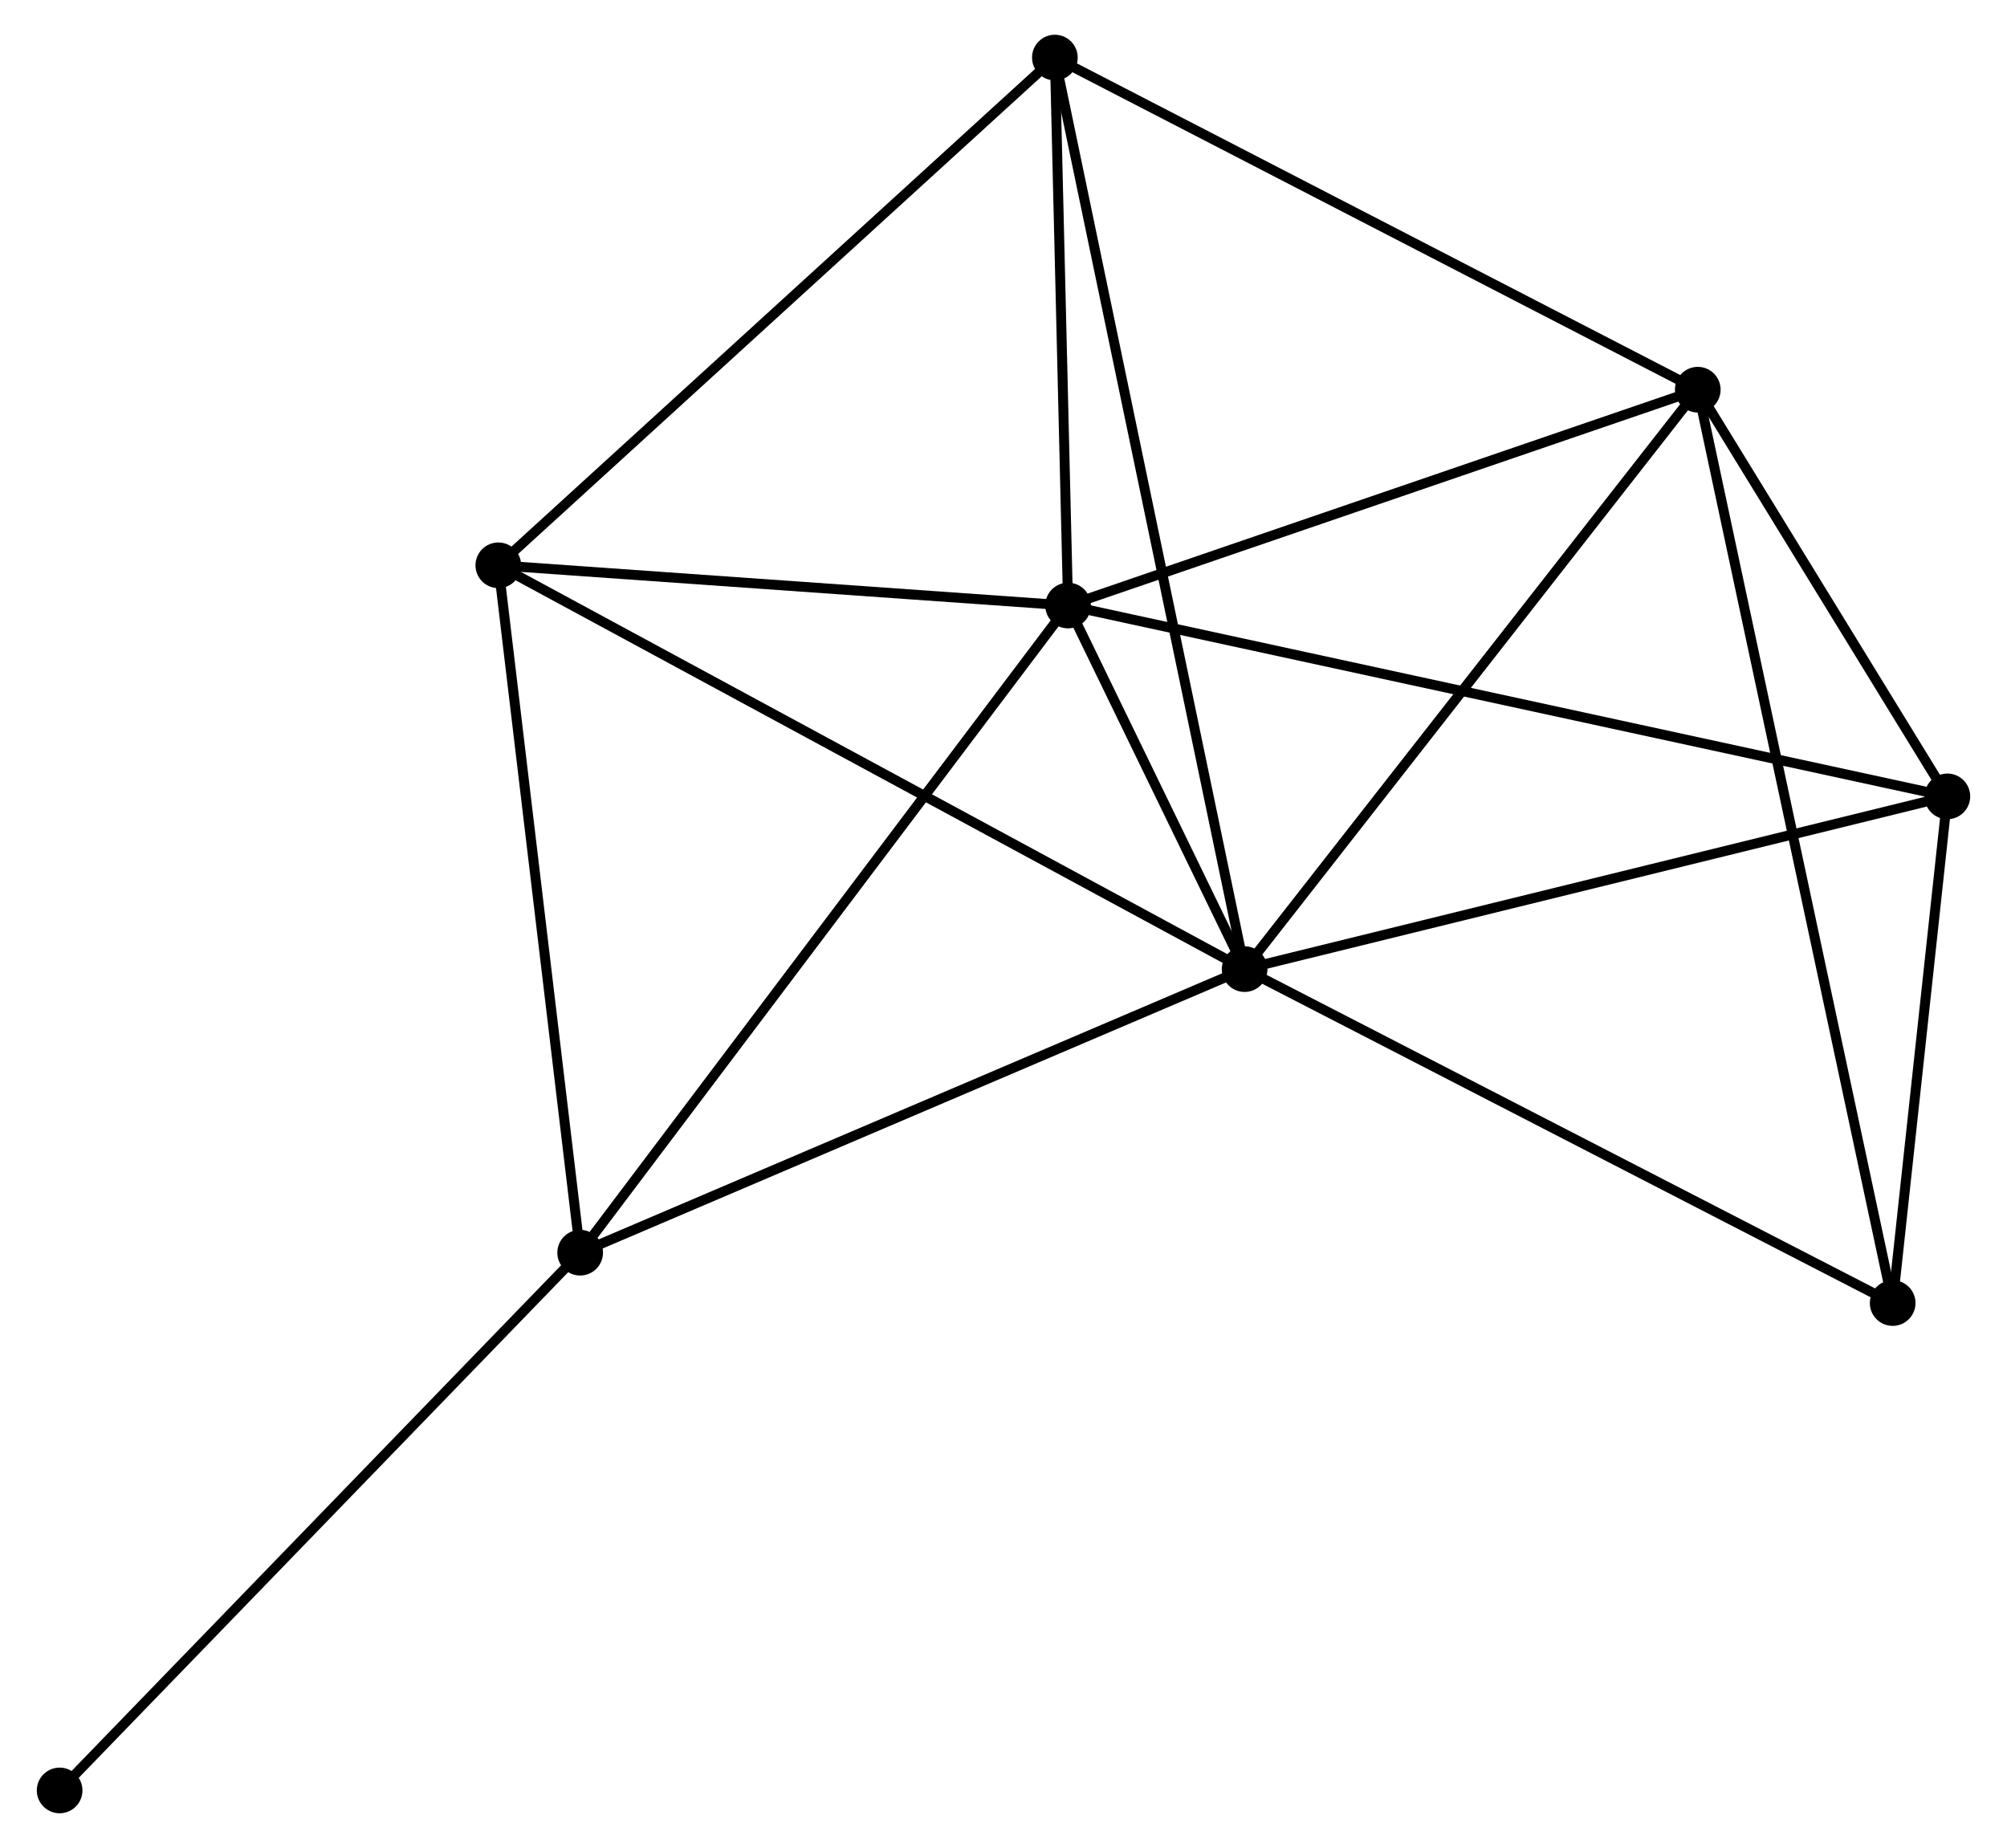 <?xml version="1.0" encoding="UTF-8" standalone="no"?>
<!DOCTYPE svg PUBLIC "-//W3C//DTD SVG 1.1//EN"
 "http://www.w3.org/Graphics/SVG/1.1/DTD/svg11.dtd">
<!-- Generated by graphviz version 2.36.0 (20140111.2315)
 -->
<!-- Title: %3 Pages: 1 -->
<svg width="202pt" height="186pt"
 viewBox="0.00 0.00 201.77 186.17" xmlns="http://www.w3.org/2000/svg" xmlns:xlink="http://www.w3.org/1999/xlink">
<g id="graph0" class="graph" transform="scale(1 1) rotate(0) translate(4 182.173)">
<title>%3</title>
<!-- 0 -->
<g id="node1" class="node"><title>0</title>
<ellipse fill="black" stroke="black" cx="121.176" cy="-84.542" rx="1.8" ry="1.8"/>
</g>
<!-- 1 -->
<g id="node2" class="node"><title>1</title>
<ellipse fill="black" stroke="black" cx="103.391" cy="-121.171" rx="1.8" ry="1.8"/>
</g>
<!-- 0&#45;&#45;1 -->
<g id="edge1" class="edge"><title>0&#45;&#45;1</title>
<path fill="none" stroke="black" d="M120.22,-86.511C117.103,-92.93 107.265,-113.192 104.267,-119.367"/>
</g>
<!-- 2 -->
<g id="node3" class="node"><title>2</title>
<ellipse fill="black" stroke="black" cx="166.827" cy="-142.915" rx="1.8" ry="1.8"/>
</g>
<!-- 0&#45;&#45;2 -->
<g id="edge2" class="edge"><title>0&#45;&#45;2</title>
<path fill="none" stroke="black" d="M122.304,-85.985C128.565,-93.991 158.99,-132.894 165.57,-141.308"/>
</g>
<!-- 3 -->
<g id="node4" class="node"><title>3</title>
<ellipse fill="black" stroke="black" cx="45.993" cy="-125.223" rx="1.8" ry="1.8"/>
</g>
<!-- 0&#45;&#45;3 -->
<g id="edge3" class="edge"><title>0&#45;&#45;3</title>
<path fill="none" stroke="black" d="M119.317,-85.547C108.916,-91.176 58.018,-118.716 47.786,-124.252"/>
</g>
<!-- 4 -->
<g id="node5" class="node"><title>4</title>
<ellipse fill="black" stroke="black" cx="102.06" cy="-176.373" rx="1.8" ry="1.8"/>
</g>
<!-- 0&#45;&#45;4 -->
<g id="edge4" class="edge"><title>0&#45;&#45;4</title>
<path fill="none" stroke="black" d="M120.777,-86.46C118.289,-98.411 104.939,-162.545 102.457,-174.465"/>
</g>
<!-- 5 -->
<g id="node6" class="node"><title>5</title>
<ellipse fill="black" stroke="black" cx="191.972" cy="-101.944" rx="1.8" ry="1.8"/>
</g>
<!-- 0&#45;&#45;5 -->
<g id="edge5" class="edge"><title>0&#45;&#45;5</title>
<path fill="none" stroke="black" d="M122.926,-84.972C132.636,-87.359 179.818,-98.956 190.024,-101.465"/>
</g>
<!-- 6 -->
<g id="node7" class="node"><title>6</title>
<ellipse fill="black" stroke="black" cx="54.238" cy="-55.974" rx="1.8" ry="1.8"/>
</g>
<!-- 0&#45;&#45;6 -->
<g id="edge6" class="edge"><title>0&#45;&#45;6</title>
<path fill="none" stroke="black" d="M119.245,-83.718C109.47,-79.546 65.543,-60.798 56.05,-56.747"/>
</g>
<!-- 7 -->
<g id="node8" class="node"><title>7</title>
<ellipse fill="black" stroke="black" cx="186.46" cy="-50.9" rx="1.8" ry="1.8"/>
</g>
<!-- 0&#45;&#45;7 -->
<g id="edge7" class="edge"><title>0&#45;&#45;7</title>
<path fill="none" stroke="black" d="M122.79,-83.71C131.743,-79.096 175.253,-56.676 184.663,-51.826"/>
</g>
<!-- 1&#45;&#45;2 -->
<g id="edge8" class="edge"><title>1&#45;&#45;2</title>
<path fill="none" stroke="black" d="M105.221,-121.798C114.485,-124.973 156.114,-139.243 165.109,-142.327"/>
</g>
<!-- 1&#45;&#45;3 -->
<g id="edge9" class="edge"><title>1&#45;&#45;3</title>
<path fill="none" stroke="black" d="M101.482,-121.305C92.767,-121.921 56.819,-124.458 47.969,-125.083"/>
</g>
<!-- 1&#45;&#45;4 -->
<g id="edge10" class="edge"><title>1&#45;&#45;4</title>
<path fill="none" stroke="black" d="M103.347,-123.007C103.145,-131.388 102.311,-165.96 102.106,-174.472"/>
</g>
<!-- 1&#45;&#45;5 -->
<g id="edge11" class="edge"><title>1&#45;&#45;5</title>
<path fill="none" stroke="black" d="M105.241,-120.769C116.769,-118.267 178.634,-104.839 190.132,-102.343"/>
</g>
<!-- 1&#45;&#45;6 -->
<g id="edge12" class="edge"><title>1&#45;&#45;6</title>
<path fill="none" stroke="black" d="M102.176,-119.559C95.435,-110.617 62.677,-67.167 55.591,-57.769"/>
</g>
<!-- 2&#45;&#45;4 -->
<g id="edge13" class="edge"><title>2&#45;&#45;4</title>
<path fill="none" stroke="black" d="M165.226,-143.742C156.343,-148.331 113.179,-170.629 103.843,-175.452"/>
</g>
<!-- 2&#45;&#45;5 -->
<g id="edge14" class="edge"><title>2&#45;&#45;5</title>
<path fill="none" stroke="black" d="M167.907,-141.155C172.043,-134.415 186.843,-110.301 190.924,-103.652"/>
</g>
<!-- 2&#45;&#45;7 -->
<g id="edge15" class="edge"><title>2&#45;&#45;7</title>
<path fill="none" stroke="black" d="M167.237,-140.993C169.792,-129.019 183.504,-64.756 186.052,-52.812"/>
</g>
<!-- 3&#45;&#45;4 -->
<g id="edge16" class="edge"><title>3&#45;&#45;4</title>
<path fill="none" stroke="black" d="M47.379,-126.487C55.068,-133.502 92.435,-167.591 100.517,-174.965"/>
</g>
<!-- 3&#45;&#45;6 -->
<g id="edge17" class="edge"><title>3&#45;&#45;6</title>
<path fill="none" stroke="black" d="M46.231,-123.225C47.435,-113.113 52.846,-67.669 54.015,-57.849"/>
</g>
<!-- 5&#45;&#45;7 -->
<g id="edge18" class="edge"><title>5&#45;&#45;7</title>
<path fill="none" stroke="black" d="M191.736,-99.75C190.829,-91.354 187.585,-61.312 186.69,-53.029"/>
</g>
<!-- 8 -->
<g id="node9" class="node"><title>8</title>
<ellipse fill="black" stroke="black" cx="1.8" cy="-1.8" rx="1.8" ry="1.8"/>
</g>
<!-- 6&#45;&#45;8 -->
<g id="edge19" class="edge"><title>6&#45;&#45;8</title>
<path fill="none" stroke="black" d="M52.942,-54.635C45.75,-47.205 10.802,-11.1 3.243,-3.291"/>
</g>
</g>
</svg>
